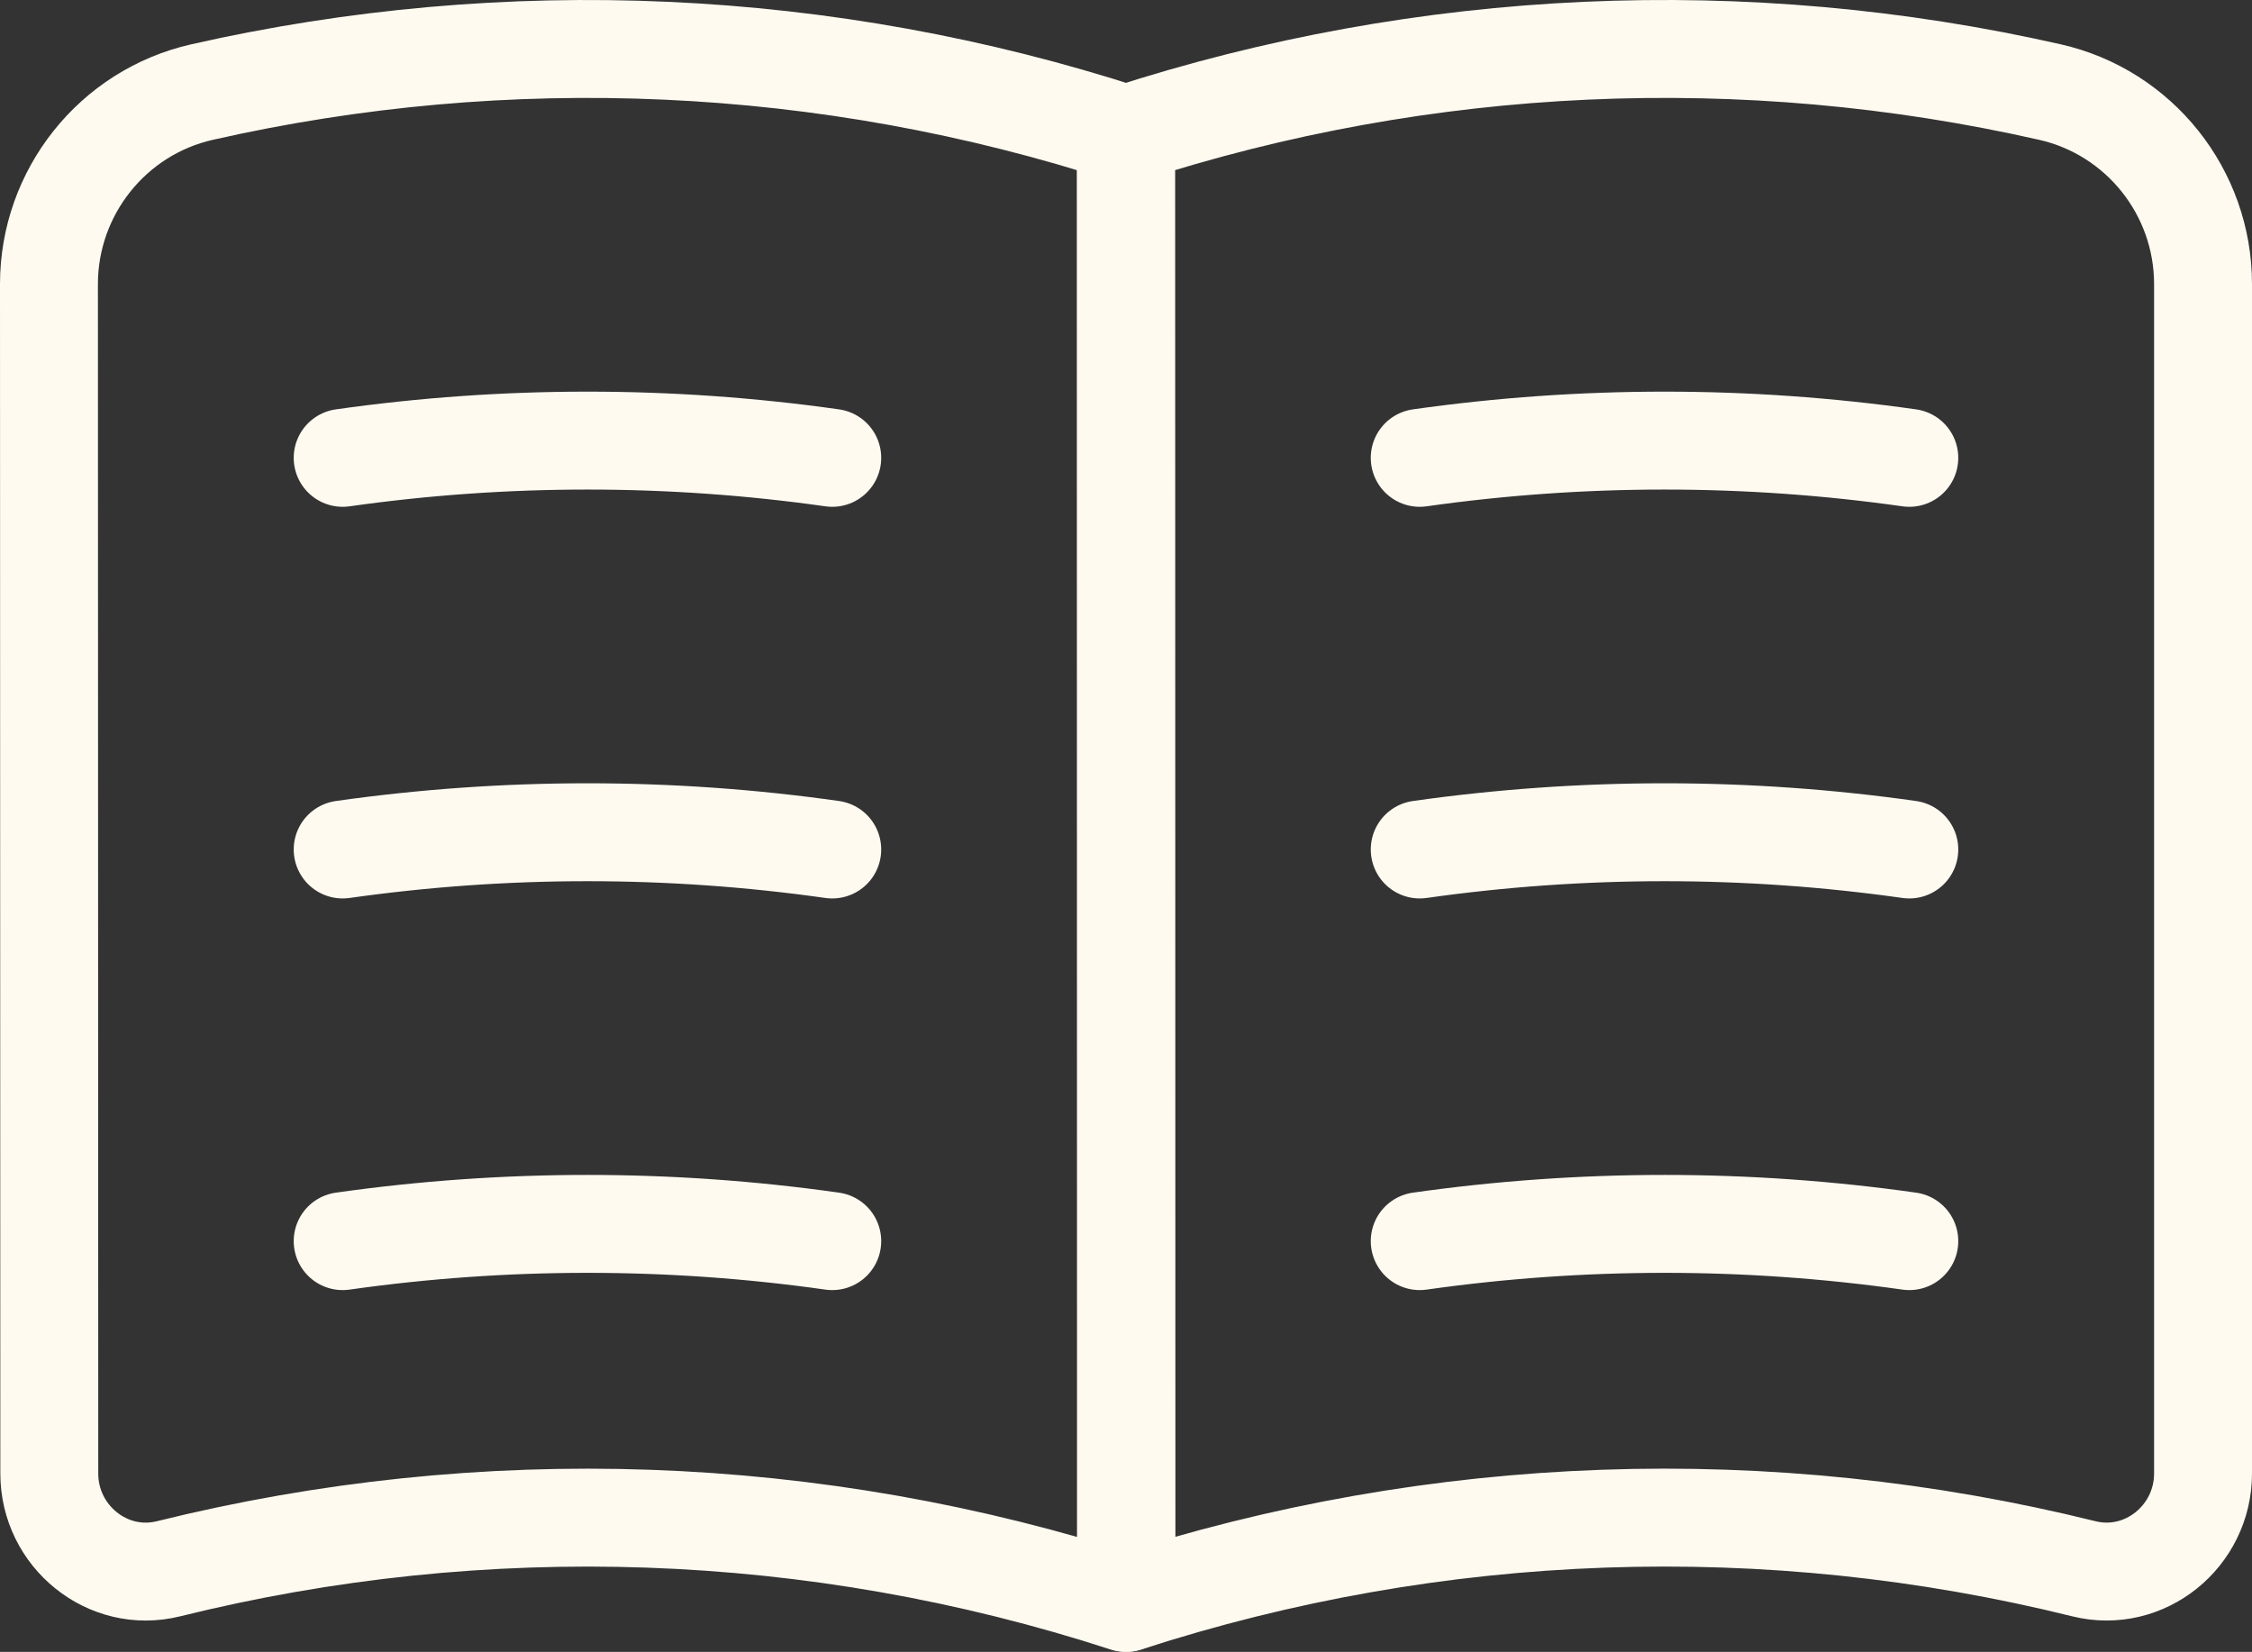 <?xml version="1.0" encoding="UTF-8"?>
<svg id="Layer_2" data-name="Layer 2" xmlns="http://www.w3.org/2000/svg" viewBox="0 0 146.364 107.364">
  <rect x="0" y="0" width="146.364" height="107.364" fill="#333333" stroke="none"/>
  <defs>
    <style>
      .cls-1 {
        fill: none;
        stroke: #fffaf0;
        stroke-linecap: round;
        stroke-linejoin: round;
        stroke-width: 6.364px;
      }
    </style>
  </defs>
  <g id="Layer_1-2" data-name="Layer 1">
    <g>
      <path class="cls-1" d="M73.181,8.721c19.449-6.319,40.222-7.232,60.053-2.737,5.814,1.318,9.948,6.515,9.948,12.477v77.315c0,4.073-3.791,7.166-7.745,6.187-20.486-5.078-42.059-4.339-62.229,2.215l-.027-95.456Z"/>
      <path class="cls-1" d="M92.272,29.758c10.551-1.495,21.268-1.495,31.819,0"/>
      <path class="cls-1" d="M92.272,55.213c10.551-1.495,21.268-1.495,31.819,0"/>
      <path class="cls-1" d="M92.272,80.668c10.551-1.495,21.268-1.495,31.819,0"/>
      <path class="cls-1" d="M22.271,29.758c10.551-1.495,21.268-1.495,31.819,0"/>
      <path class="cls-1" d="M22.271,55.213c10.551-1.495,21.268-1.495,31.819,0"/>
      <path class="cls-1" d="M22.271,80.668c10.551-1.495,21.268-1.495,31.819,0"/>
      <path class="cls-1" d="M13.13,5.984c19.831-4.494,40.603-3.582,60.05,2.738v95.461l-.027-.004c-20.17-6.554-41.722-7.292-62.204-2.215-3.953.98-7.744-2.112-7.745-6.185l-.022-77.314c-.001-5.963,4.133-11.163,9.948-12.481Z"/>
    </g>
  </g>
</svg>